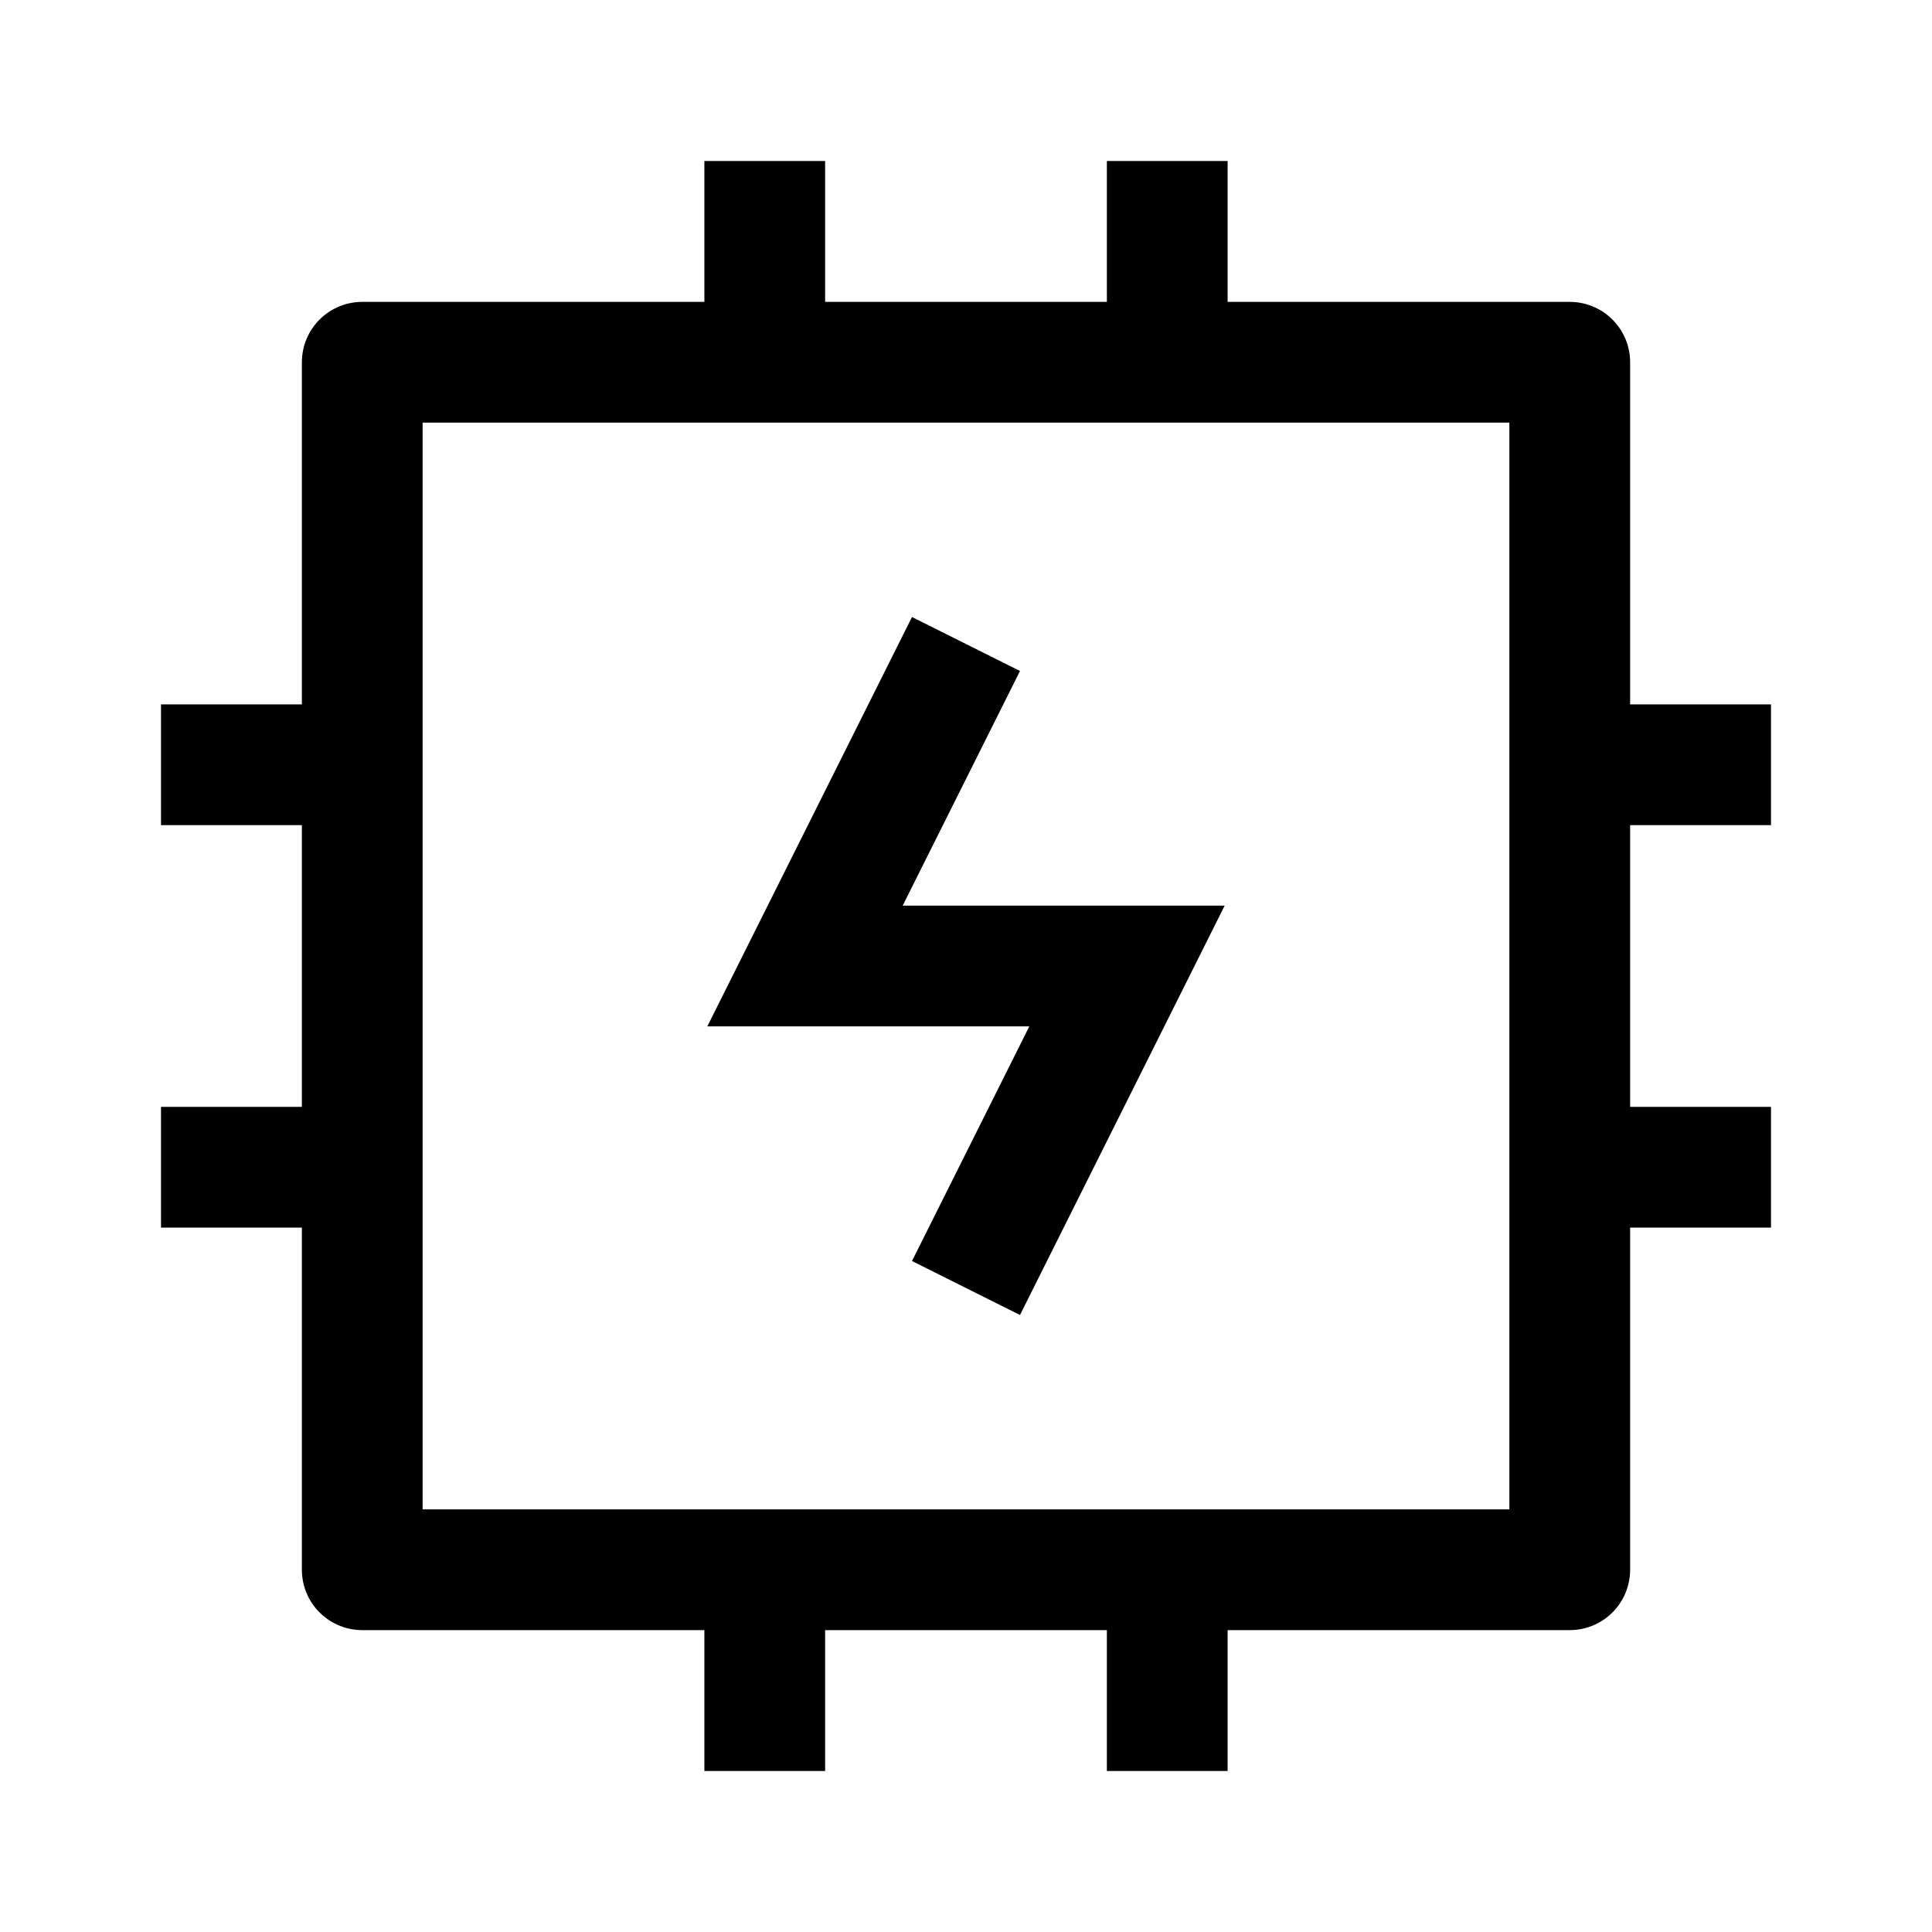 <svg width="24" height="24" viewBox="0 0 24 24" fill="none" xmlns="http://www.w3.org/2000/svg">
    <path d="M12 16L14 12H10L12 8" stroke="currentColor" stroke-width="1.5"/>
    <path d="M19.5 4.5H4.5V19.5H19.5V4.5Z" stroke="currentColor" stroke-width="1.5" stroke-linejoin="round"/>
    <path d="M9.5 2V4.5M14.5 2V4.5" stroke="currentColor" stroke-width="1.5" stroke-linejoin="round"/>
    <path d="M9.5 19.5V22M14.5 19.5V22" stroke="currentColor" stroke-width="1.5" stroke-linejoin="round"/>
    <path d="M4.5 9.5H2M4.5 14.5H2" stroke="currentColor" stroke-width="1.5" stroke-linejoin="round"/>
    <path d="M22 14.5H19.5M22 9.5L19.5 9.5" stroke="currentColor" stroke-width="1.5" stroke-linejoin="round"/>
</svg>

